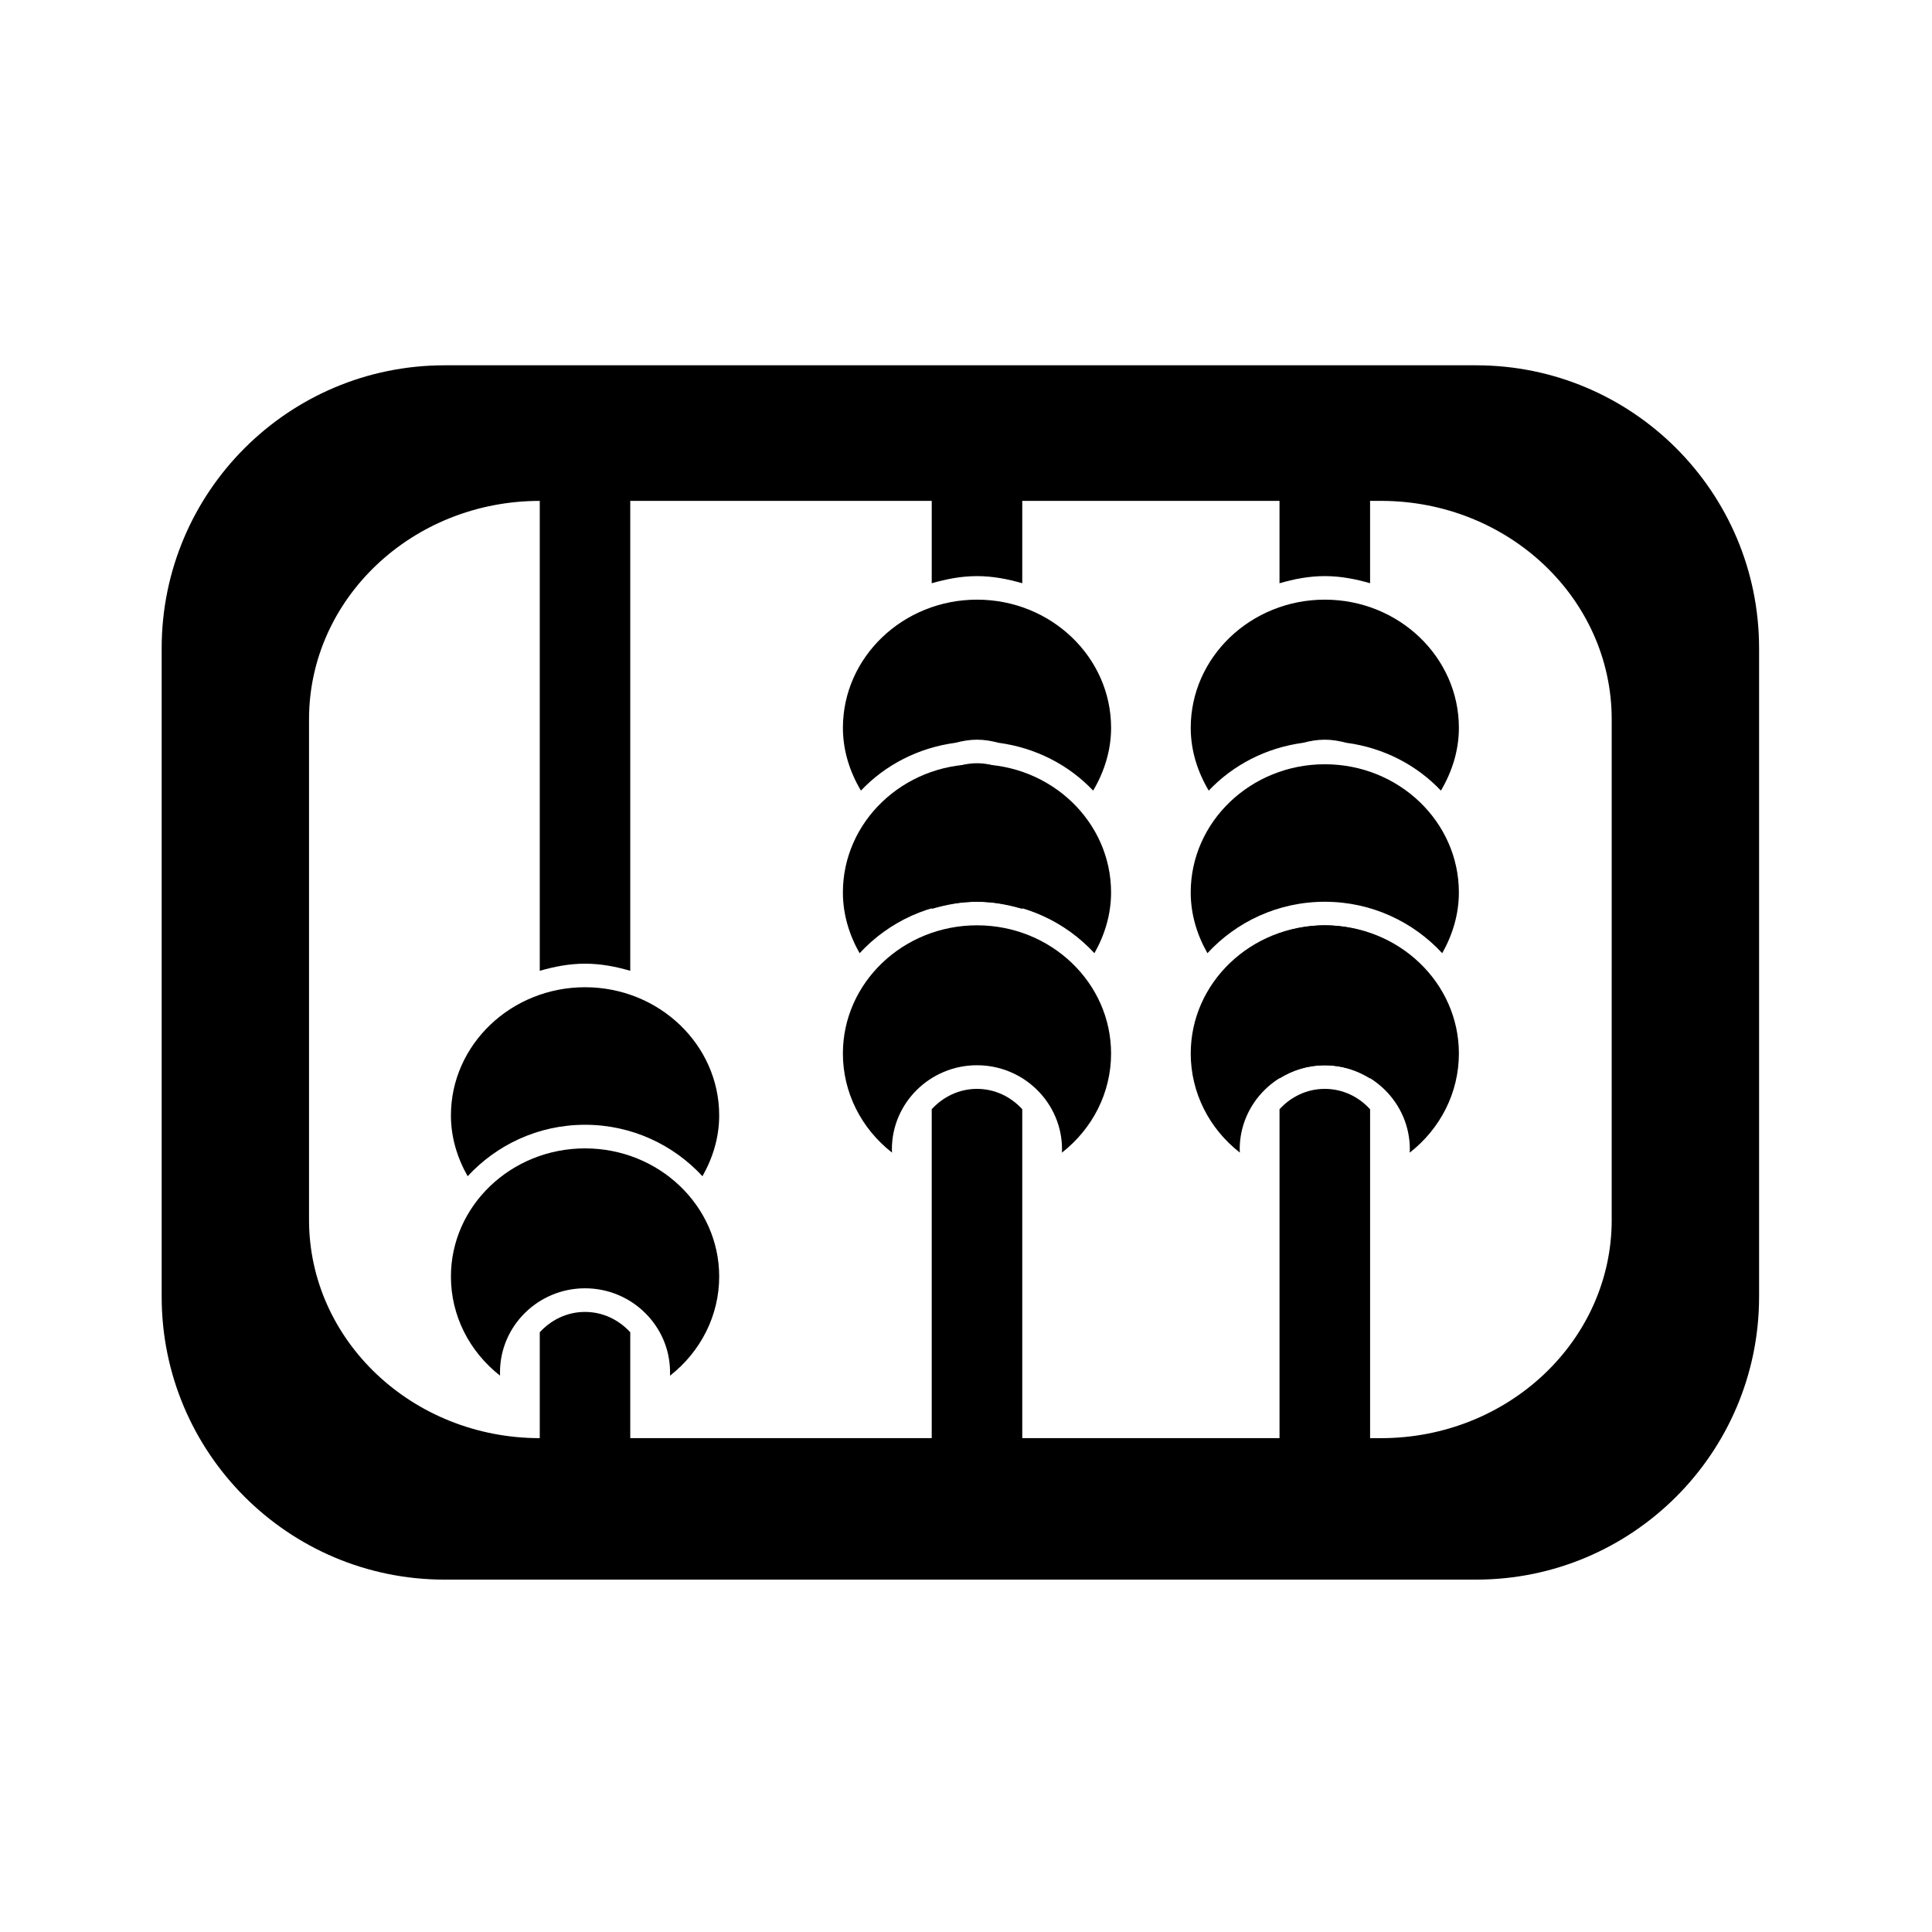 <svg xmlns="http://www.w3.org/2000/svg" xmlns:xlink="http://www.w3.org/1999/xlink" version="1.1" id="Layer_1" x="0px" y="0px" width="100px" height="100px" viewBox="0 0 100 100" enable-background="new 0 0 100 100" xml:space="preserve">
<g>
	<g>
		<path fill="#000000" d="M37.225,66.074c0-3.659-3.115-6.634-6.943-6.634s-6.942,2.975-6.942,6.634    c0,2.016,0.949,3.883,2.543,5.129c-0.003-0.058-0.003-0.115-0.003-0.172c0-2.397,1.973-4.349,4.4-4.349    c2.427,0,4.402,1.951,4.402,4.349c0,0.057,0,0.114-0.003,0.175C36.274,69.957,37.225,68.086,37.225,66.074z"/>
		<g>
			<path fill="#000000" d="M30.281,58.218c2.425,0,4.582,1.044,6.078,2.663c0.542-0.953,0.866-2.019,0.866-3.146     c0-3.659-3.115-6.636-6.943-6.636s-6.942,2.977-6.942,6.636c0,1.125,0.324,2.193,0.866,3.146     C25.701,59.262,27.857,58.218,30.281,58.218z"/>
		</g>
	</g>
	<g>
		<path fill="#000000" d="M49.45,38.447c0.36-0.094,0.731-0.161,1.12-0.161c0.389,0,0.759,0.067,1.12,0.161    c1.931,0.259,3.638,1.153,4.891,2.475c0.578-0.977,0.929-2.079,0.929-3.249c0-3.658-3.11-6.635-6.939-6.635    c-3.828,0-6.942,2.977-6.942,6.635c0,1.168,0.351,2.271,0.932,3.249C45.814,39.6,47.52,38.706,49.45,38.447z"/>
	</g>
	<g>
		<g>
			<path fill="#000000" d="M50.57,46.675c2.424,0,4.579,1.042,6.077,2.662c0.539-0.952,0.862-2.019,0.862-3.144     c0-3.659-3.11-6.635-6.939-6.635c-3.828,0-6.942,2.977-6.942,6.635c0,1.125,0.324,2.192,0.865,3.146     C45.99,47.717,48.146,46.675,50.57,46.675z"/>
		</g>
	</g>
	<g>
		<g>
			<path fill="#000000" d="M48.226,47.044c0.748-0.216,1.524-0.369,2.344-0.369s1.595,0.153,2.342,0.369v-1.69l-0.089,0.045     l0.089-0.205v-4.634c-0.582-0.637-1.404-1.055-2.342-1.055s-1.761,0.417-2.344,1.055v4.644l0.085,0.195l-0.085-0.042V47.044z"/>
		</g>
	</g>
	<g>
		<path fill="#000000" d="M67.446,38.447c0.363-0.094,0.732-0.161,1.123-0.161s0.76,0.067,1.12,0.161    c1.931,0.257,3.637,1.151,4.893,2.475c0.578-0.977,0.93-2.079,0.93-3.249c0-3.658-3.111-6.635-6.939-6.635    s-6.941,2.977-6.941,6.635c0,1.168,0.351,2.271,0.932,3.249C63.815,39.601,65.52,38.707,67.446,38.447z"/>
	</g>
	<g>
		<g>
			<path fill="#000000" d="M68.572,46.675c2.424,0,4.579,1.042,6.077,2.662c0.538-0.952,0.862-2.017,0.862-3.144     c0-3.659-3.111-6.635-6.939-6.635s-6.941,2.977-6.941,6.635c0,1.125,0.323,2.192,0.865,3.144     C63.991,47.717,66.148,46.675,68.572,46.675z"/>
		</g>
	</g>
	<g>
		<g>
			<path fill="#000000" d="M76.404,18.908H23.012c-8.087,0-14.644,6.561-14.644,14.646v33.561c0,8.086,6.556,14.646,14.644,14.646     h53.392c8.086,0,14.646-6.561,14.646-14.646V33.555C91.051,25.469,84.49,18.908,76.404,18.908z M83.422,63.136     c0,6.243-5.348,11.303-11.944,11.303h-0.562V57.416c-0.581-0.639-1.404-1.056-2.346-1.056c-0.938,0-1.761,0.417-2.342,1.053     v17.025H52.912V57.413c-0.582-0.636-1.404-1.053-2.342-1.053s-1.761,0.417-2.344,1.053v17.025H32.622v-5.48     c-0.583-0.636-1.405-1.053-2.342-1.053c-0.938,0-1.759,0.417-2.342,1.053v5.48c-6.594,0-11.943-5.06-11.943-11.303V37.232     c0-6.243,5.349-11.306,11.943-11.306v24.323c0.747-0.216,1.523-0.369,2.344-0.369c0.818,0,1.595,0.151,2.34,0.369V25.926h15.604     v4.263c0.748-0.216,1.524-0.369,2.344-0.369s1.595,0.153,2.342,0.369v-4.263h13.315v4.264c0.747-0.218,1.524-0.371,2.345-0.371     s1.595,0.153,2.343,0.369v-4.263h0.562c6.597,0,11.944,5.063,11.944,11.306V63.136z"/>
			<path fill="#000000" d="M68.572,47.895c-0.826,0-1.609,0.162-2.345,0.416v7.508c0.681-0.427,1.479-0.681,2.342-0.681     s1.664,0.257,2.346,0.684v-7.511C70.18,48.056,69.398,47.895,68.572,47.895z"/>
		</g>
	</g>
	<path fill="#000000" d="M75.512,54.529c0-3.659-3.111-6.635-6.939-6.635s-6.941,2.976-6.941,6.635c0,2.016,0.947,3.883,2.542,5.129   c-0.003-0.058-0.007-0.114-0.007-0.172c0-2.397,1.977-4.349,4.403-4.349s4.403,1.951,4.403,4.349c0,0.058-0.003,0.118-0.006,0.175   C74.564,58.412,75.512,56.545,75.512,54.529z"/>
	<path fill="#000000" d="M57.509,54.529c0-3.659-3.11-6.635-6.939-6.635c-3.828,0-6.942,2.976-6.942,6.635   c0,2.016,0.947,3.883,2.542,5.129c-0.003-0.058-0.006-0.114-0.006-0.172c0-2.397,1.976-4.349,4.403-4.349s4.403,1.951,4.403,4.349   c0,0.058-0.003,0.118-0.006,0.175C56.562,58.412,57.509,56.545,57.509,54.529z"/>
</g>
</svg>